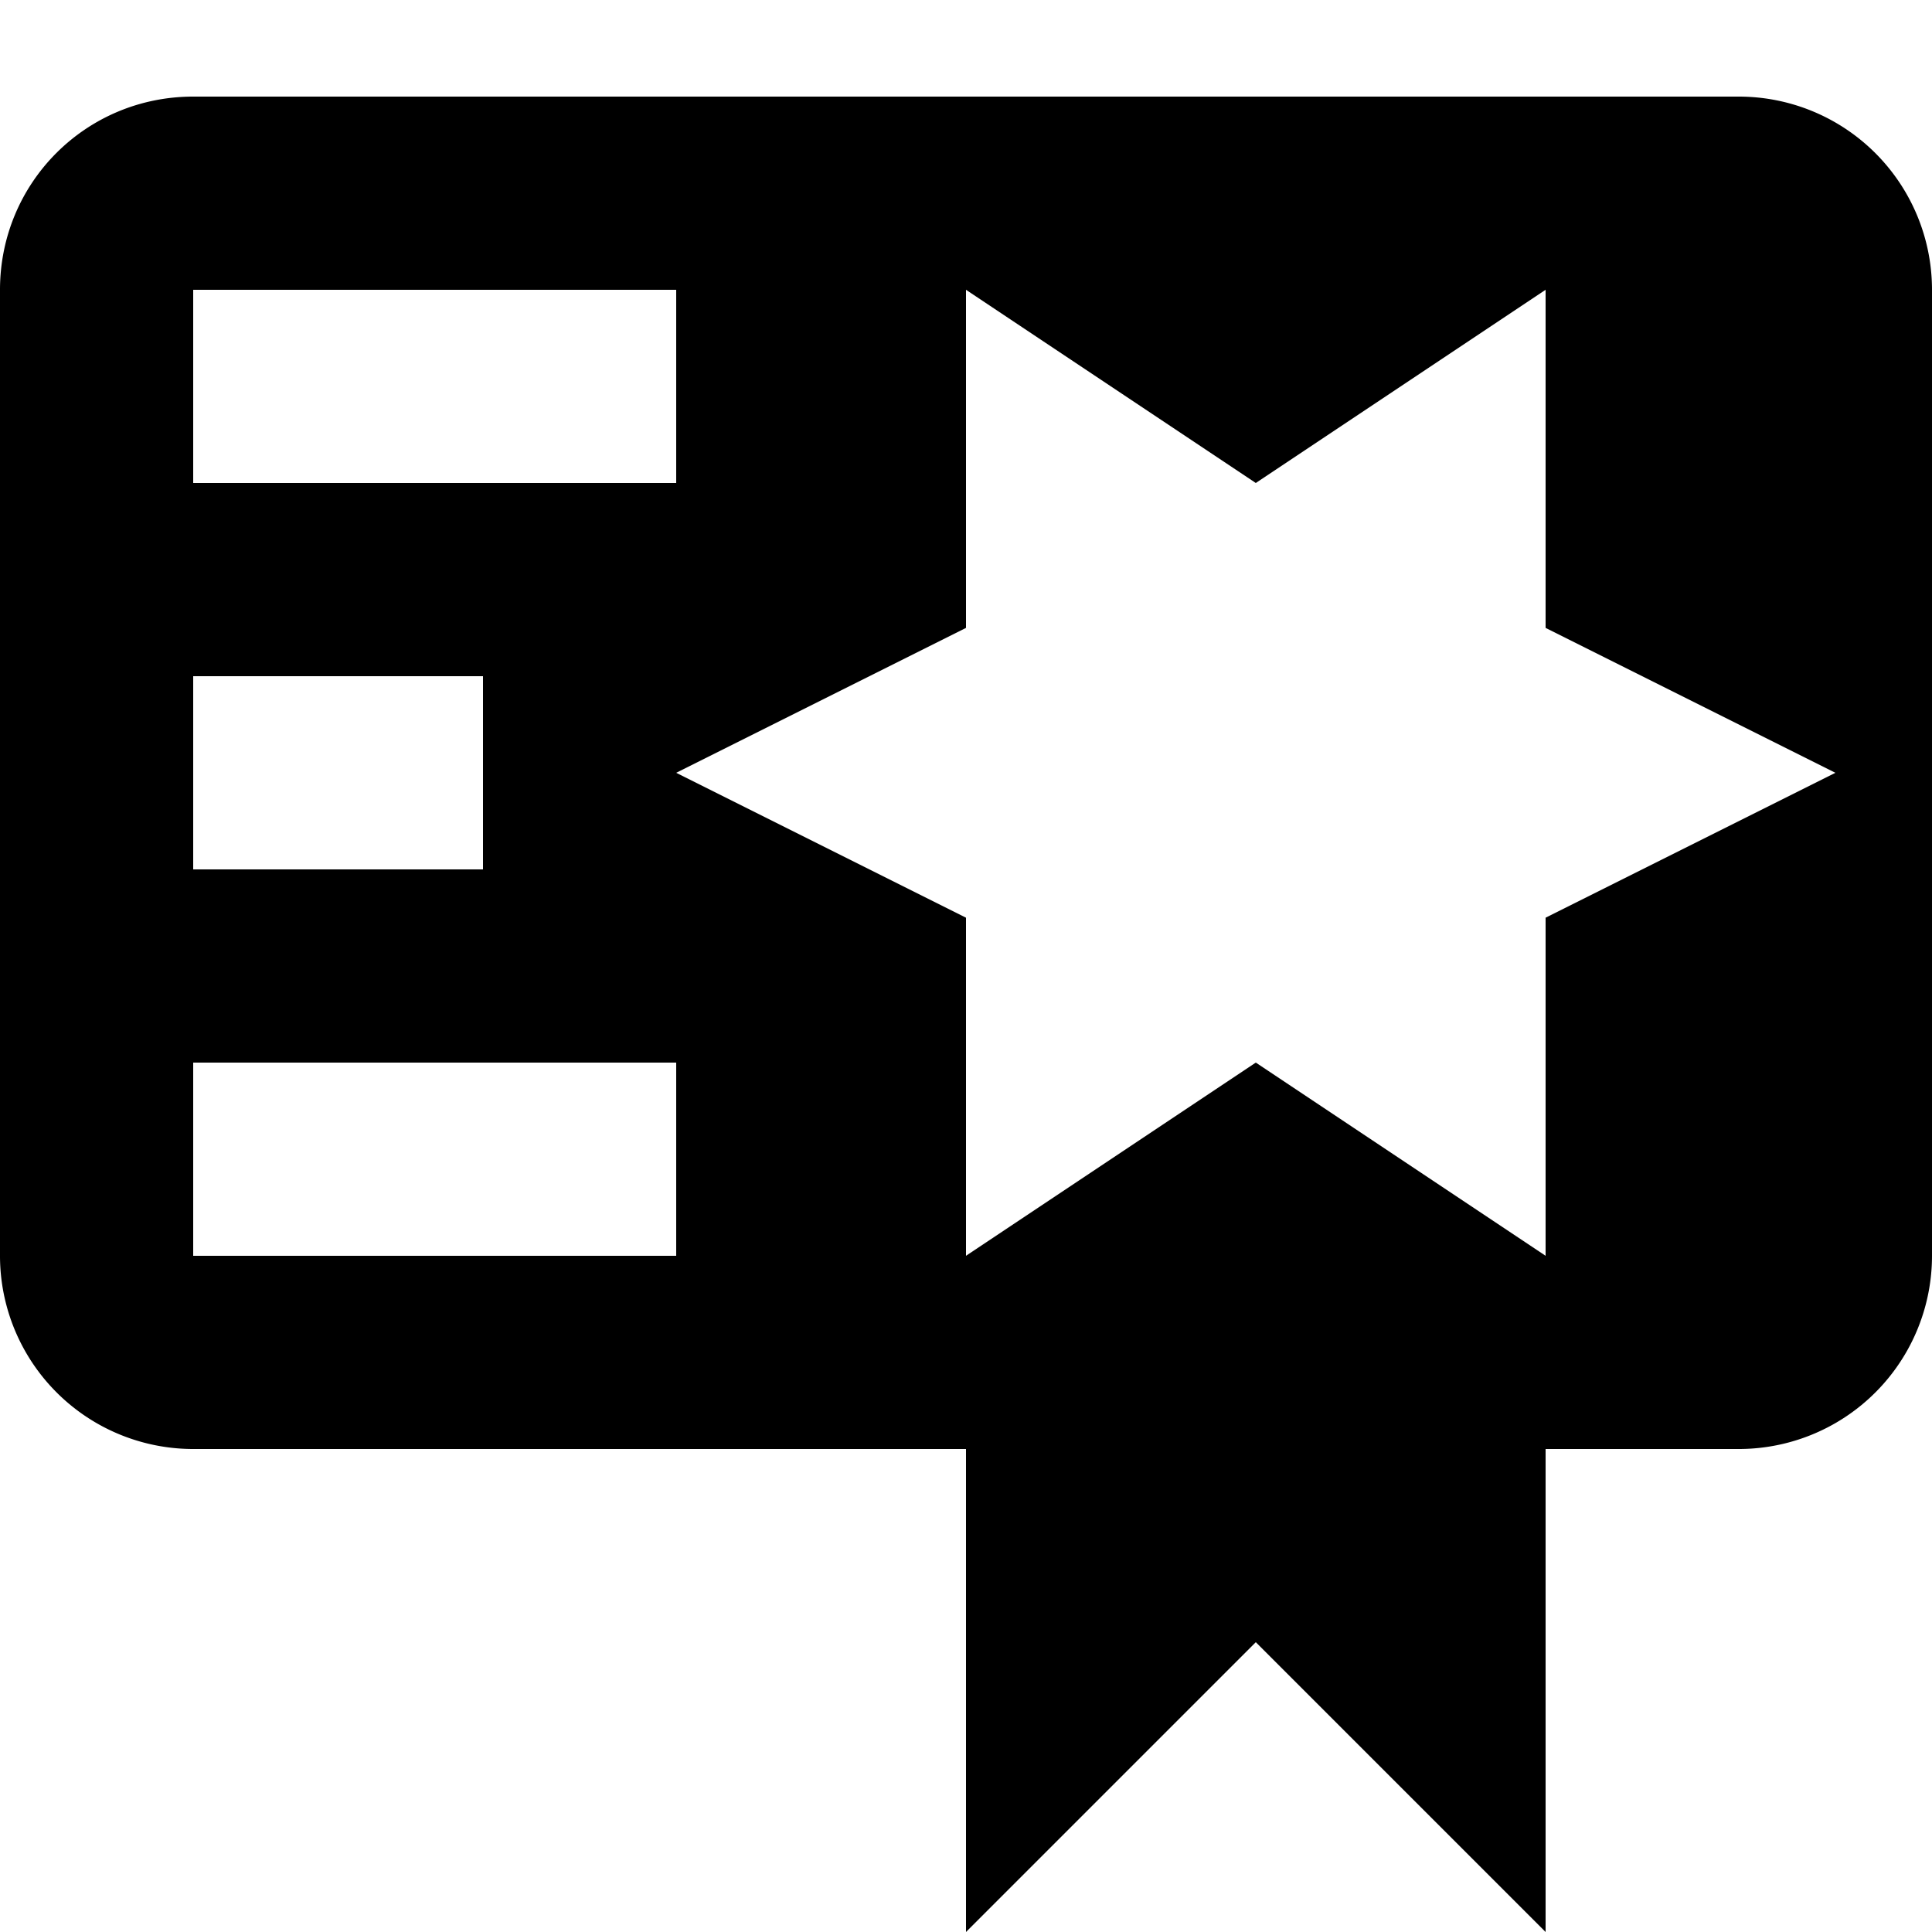 <svg xmlns="http://www.w3.org/2000/svg" viewBox="2 2 20 20">
	<title>certificate</title>
	<style>
		path { fill: black }
		@media (prefers-color-scheme: dark) {
			path { fill: white }
		}
	</style>
	<path d="M4,3C2.89,3 2,3.89 2,5V15A2,2 0 0,0 4,17H12V22L15,19L18,22V17H20A2,2 0 0,0 22,15V8L22,6V5A2,2 0 0,0 20,3H16V3H4M12,5L15,7L18,5V8.5L21,10L18,11.5V15L15,13L12,15V11.5L9,10L12,8.5V5M4,5H9V7H4V5M4,9H7V11H4V9M4,13H9V15H4V13Z" />
</svg>
